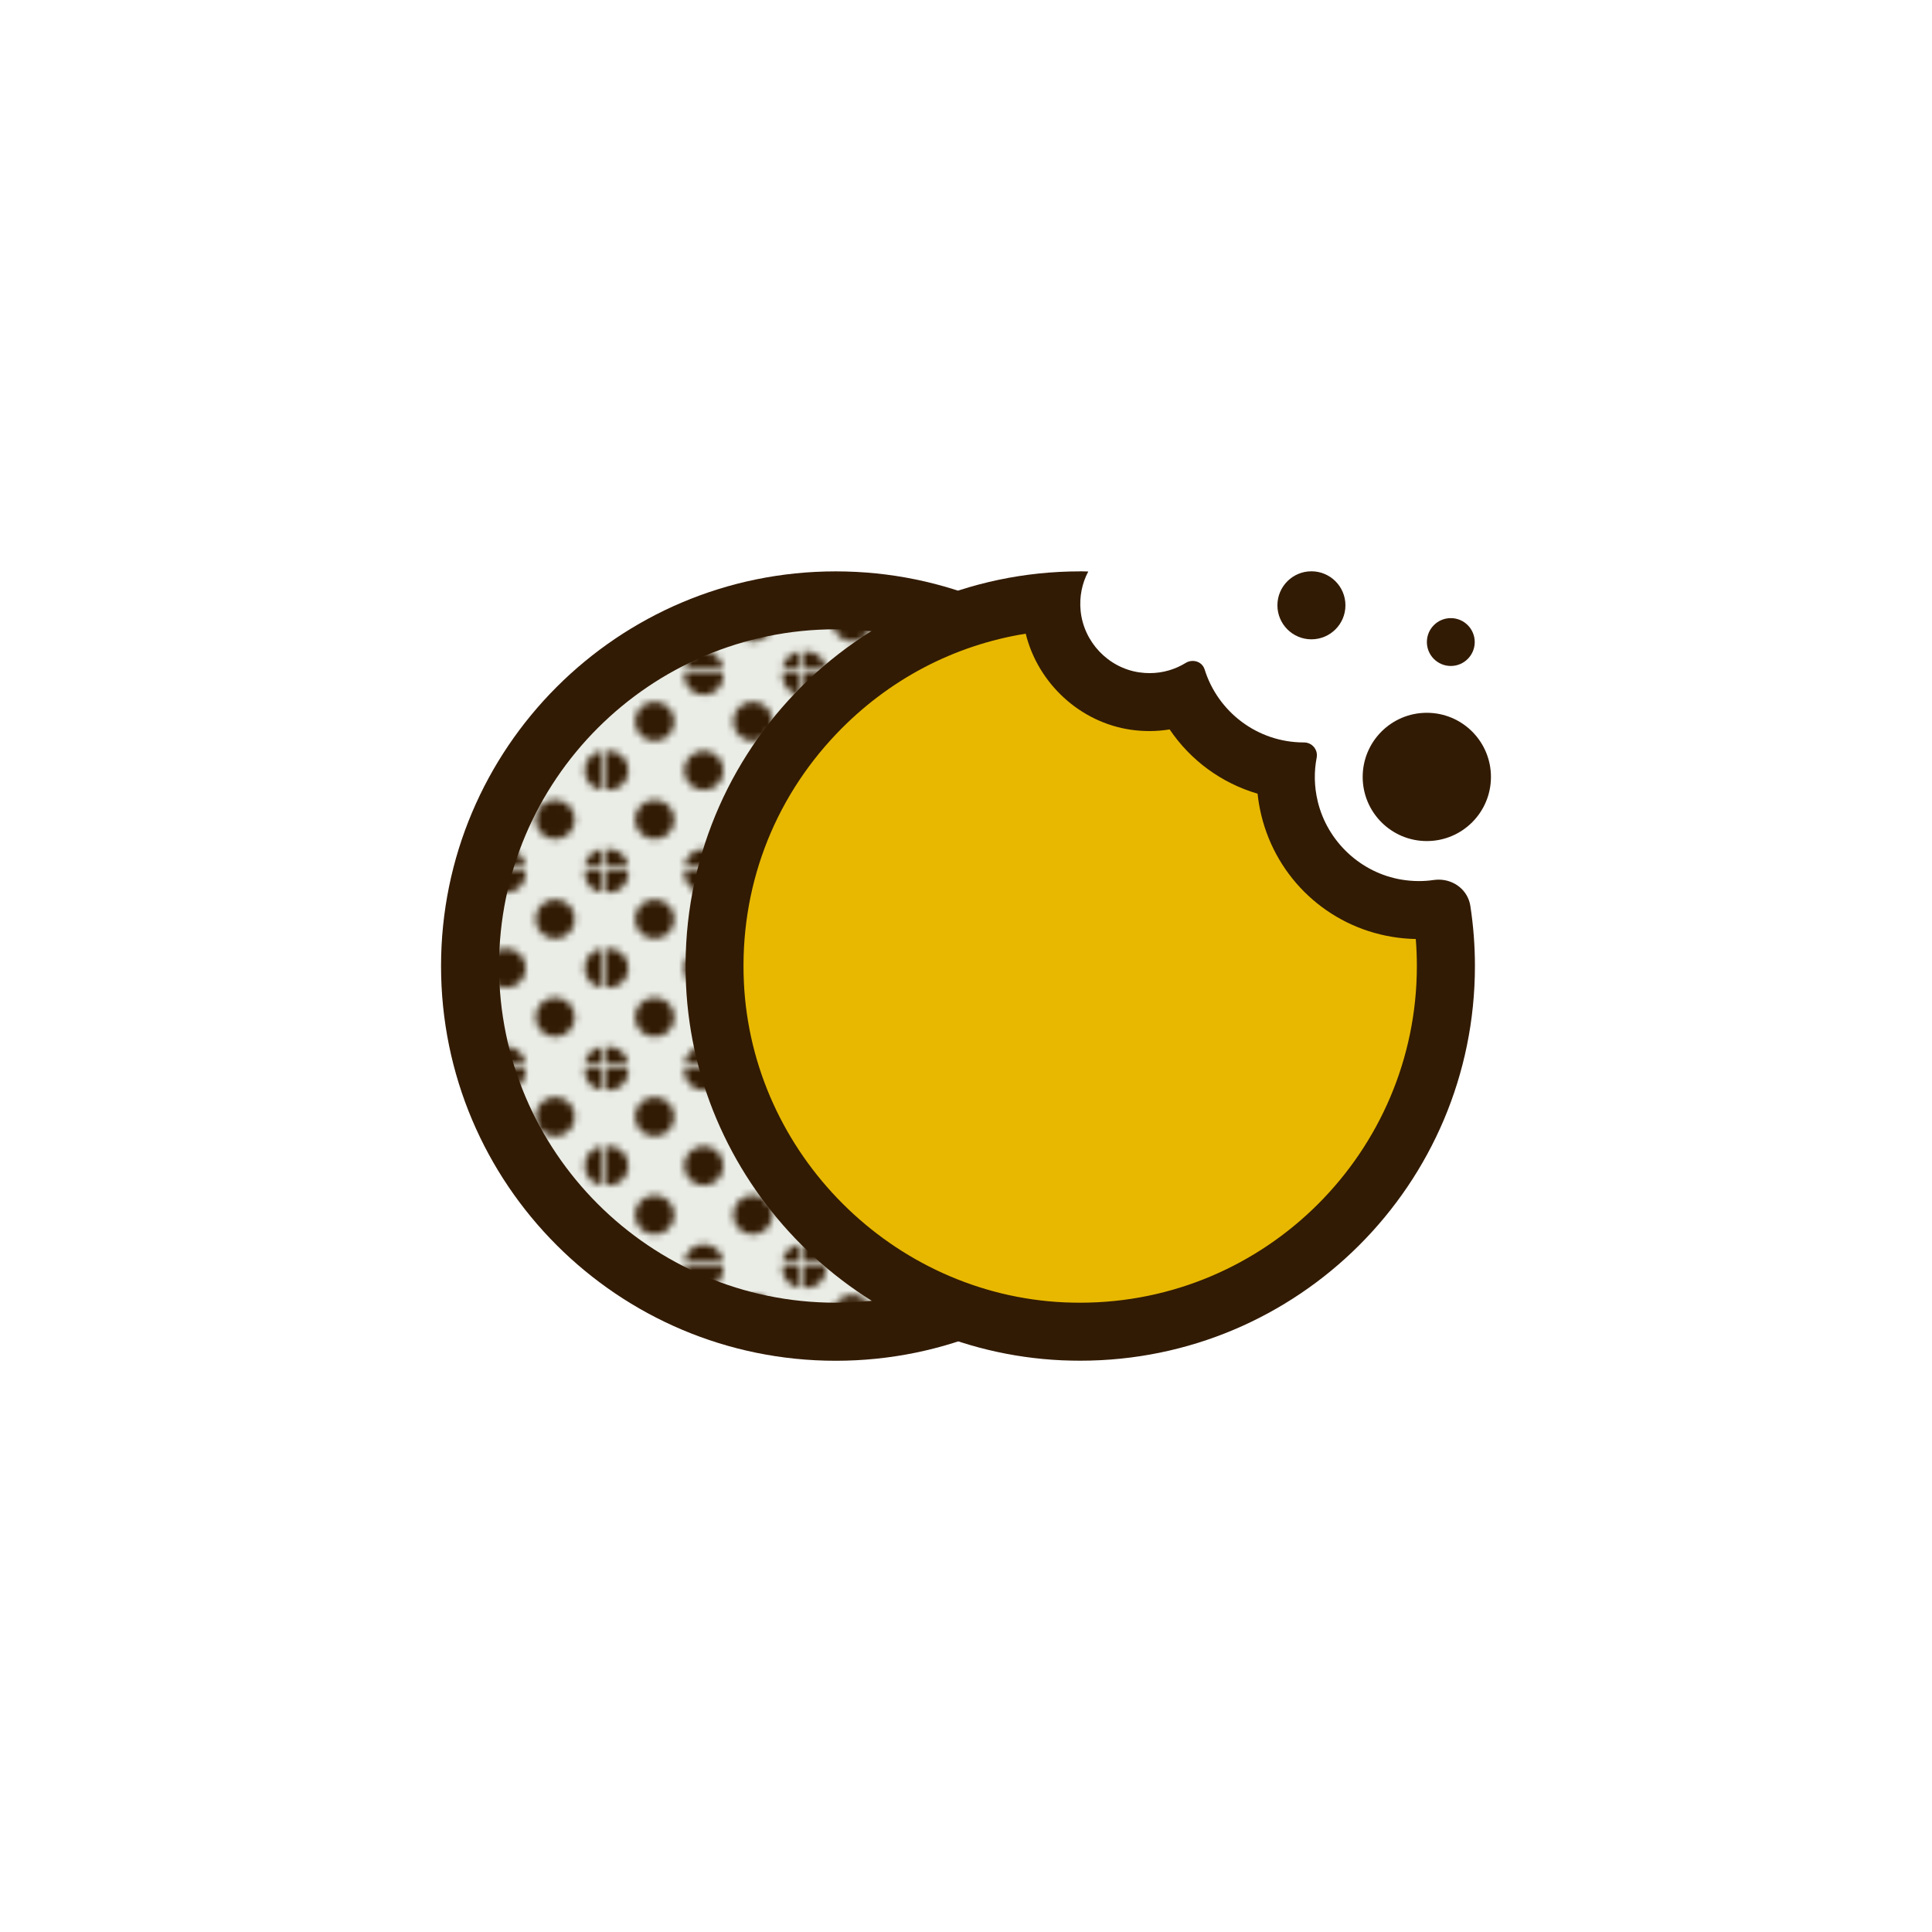 <?xml version="1.0" encoding="UTF-8"?><svg id="design" xmlns="http://www.w3.org/2000/svg" xmlns:xlink="http://www.w3.org/1999/xlink" viewBox="0 0 283.46 283.46"><defs><style>.cls-1{fill:url(#_10_dpi_40_);}.cls-1,.cls-2,.cls-3,.cls-4,.cls-5{stroke-width:0px;}.cls-2{fill:none;}.cls-3{fill:#321b04;}.cls-4{fill:#eaede6;}.cls-5{fill:#e8b800;}</style><pattern id="_10_dpi_40_" x="0" y="0" width="28.35" height="28.35" patternTransform="translate(-1070.91 -278.14)" patternUnits="userSpaceOnUse" viewBox="0 0 28.35 28.35"><rect class="cls-2" x="0" width="28.35" height="28.35"/><path class="cls-3" d="m28.57,31.46c1.59,0,2.88-1.29,2.88-2.88s-1.29-2.88-2.88-2.88-2.88,1.29-2.88,2.88,1.29,2.88,2.88,2.88Z"/><path class="cls-3" d="m14.17,31.46c1.59,0,2.88-1.29,2.88-2.88s-1.29-2.88-2.88-2.88-2.88,1.29-2.88,2.88,1.29,2.88,2.88,2.88Z"/><path class="cls-3" d="m28.57,17.06c1.59,0,2.88-1.29,2.88-2.88s-1.29-2.88-2.88-2.88-2.88,1.29-2.88,2.88,1.29,2.88,2.88,2.88Z"/><path class="cls-3" d="m14.17,17.06c1.59,0,2.88-1.29,2.88-2.88s-1.29-2.88-2.88-2.88-2.88,1.29-2.88,2.88,1.29,2.88,2.88,2.88Z"/><path class="cls-3" d="m6.97,24.26c1.59,0,2.88-1.29,2.88-2.88s-1.29-2.88-2.88-2.88-2.88,1.29-2.88,2.88,1.29,2.88,2.88,2.88Z"/><path class="cls-3" d="m21.37,24.26c1.59,0,2.88-1.29,2.88-2.88s-1.29-2.88-2.88-2.88-2.88,1.29-2.88,2.88,1.29,2.88,2.88,2.88Z"/><path class="cls-3" d="m6.97,9.86c1.59,0,2.88-1.29,2.88-2.88s-1.29-2.88-2.88-2.88-2.88,1.29-2.88,2.88,1.29,2.88,2.88,2.88Z"/><path class="cls-3" d="m21.37,9.86c1.59,0,2.88-1.29,2.88-2.88s-1.29-2.88-2.88-2.88-2.88,1.29-2.88,2.88,1.29,2.88,2.88,2.88Z"/><path class="cls-3" d="m.23,31.46c1.59,0,2.88-1.29,2.88-2.88s-1.29-2.88-2.88-2.88-2.88,1.29-2.88,2.88,1.29,2.88,2.88,2.88Z"/><path class="cls-3" d="m.23,17.06c1.59,0,2.88-1.29,2.88-2.88s-1.29-2.88-2.88-2.88-2.88,1.29-2.88,2.88,1.29,2.88,2.88,2.88Z"/><path class="cls-3" d="m28.57,3.11c1.59,0,2.88-1.29,2.88-2.88s-1.29-2.88-2.88-2.88-2.88,1.29-2.88,2.88,1.29,2.88,2.88,2.88Z"/><path class="cls-3" d="m14.17,3.11c1.59,0,2.88-1.29,2.88-2.88s-1.29-2.88-2.88-2.88-2.88,1.29-2.88,2.88,1.29,2.88,2.88,2.88Z"/><path class="cls-3" d="m.23,3.11C1.82,3.11,3.11,1.82,3.11.23S1.82-2.65.23-2.65-2.65-1.36-2.65.23-1.36,3.11.23,3.11Z"/></pattern></defs><path class="cls-4" d="m122.62,195.39c-29.58,0-53.65-24.07-53.65-53.65s24.07-53.65,53.65-53.65,53.65,24.07,53.65,53.65-24.07,53.65-53.65,53.65Z"/><path class="cls-1" d="m122.62,195.39c-29.58,0-53.65-24.07-53.65-53.65s24.07-53.65,53.65-53.65,53.65,24.07,53.65,53.65-24.07,53.65-53.65,53.65Z"/><path class="cls-3" d="m122.62,92.33c27.24,0,49.4,22.16,49.4,49.4s-22.16,49.4-49.4,49.4-49.4-22.16-49.4-49.4,22.16-49.4,49.4-49.4m0-8.5c-31.98,0-57.91,25.93-57.91,57.91s25.93,57.91,57.91,57.91,57.91-25.93,57.91-57.91-25.93-57.91-57.91-57.91h0Z"/><path class="cls-5" d="m158.47,195.39c-.84,0-1.69-.02-2.54-.06-27.37-1.26-49.8-23.69-51.06-51.06-.68-14.83,4.57-28.89,14.79-39.59,9.24-9.67,21.38-15.42,34.56-16.44-.01.61,0,1.22.07,1.82.66,6.49,5.81,11.87,12.25,12.8.7.1,1.4.15,2.1.15,1.73,0,3.43-.31,5.04-.91,2.83,5.95,8.44,10.04,14.98,10.91-.1,1.86.08,3.73.52,5.58,1.81,7.52,8.14,13.41,15.75,14.67,1.06.18,2.14.26,3.21.26.94,0,1.89-.07,2.81-.21.04,0,.07,0,.11,0,.11,0,.41.05.44.26.41,2.69.62,5.43.62,8.16,0,29.58-24.07,53.65-53.65,53.65Z"/><path class="cls-3" d="m150.49,92.96c1.78,7.27,7.94,13.03,15.45,14.11.9.13,1.81.19,2.71.19,1,0,1.99-.08,2.96-.24,3.07,4.55,7.62,7.88,12.9,9.43.11,1.05.29,2.09.54,3.13,2.24,9.3,9.78,16.31,19.19,17.87,1.15.19,2.32.3,3.48.32.11,1.32.16,2.64.16,3.96,0,27.24-22.16,49.4-49.4,49.4-.78,0-1.56-.02-2.34-.05-25.2-1.16-45.84-21.81-47-47-.63-13.66,4.21-26.61,13.62-36.46,7.55-7.9,17.2-12.96,27.75-14.65m7.98-9.14c-32.89,0-59.37,27.42-57.84,60.64,1.36,29.67,25.44,53.74,55.11,55.11.91.04,1.83.06,2.73.06,31.98,0,57.91-25.92,57.91-57.91,0-2.99-.23-5.93-.67-8.8-.35-2.31-2.37-3.87-4.64-3.87-.24,0-.48.02-.73.05-.72.11-1.45.16-2.19.16-.82,0-1.66-.07-2.52-.21-5.99-.99-10.89-5.57-12.31-11.47-.54-2.24-.55-4.4-.16-6.42.23-1.17-.67-2.24-1.85-2.24h-.03c-6.84,0-12.63-4.51-14.56-10.72-.25-.79-.97-1.24-1.74-1.24-.35,0-.71.09-1.03.29-1.54.95-3.35,1.5-5.3,1.5-.49,0-.99-.04-1.5-.11-4.55-.65-8.16-4.44-8.62-9.02-.21-2.1.22-4.08,1.12-5.78-.39,0-.78-.03-1.17-.03h0Z"/><circle class="cls-3" cx="209.34" cy="113.99" r="9.41"/><circle class="cls-3" cx="192.41" cy="88.81" r="4.99"/><circle class="cls-3" cx="212.86" cy="94.2" r="3.51"/></svg>